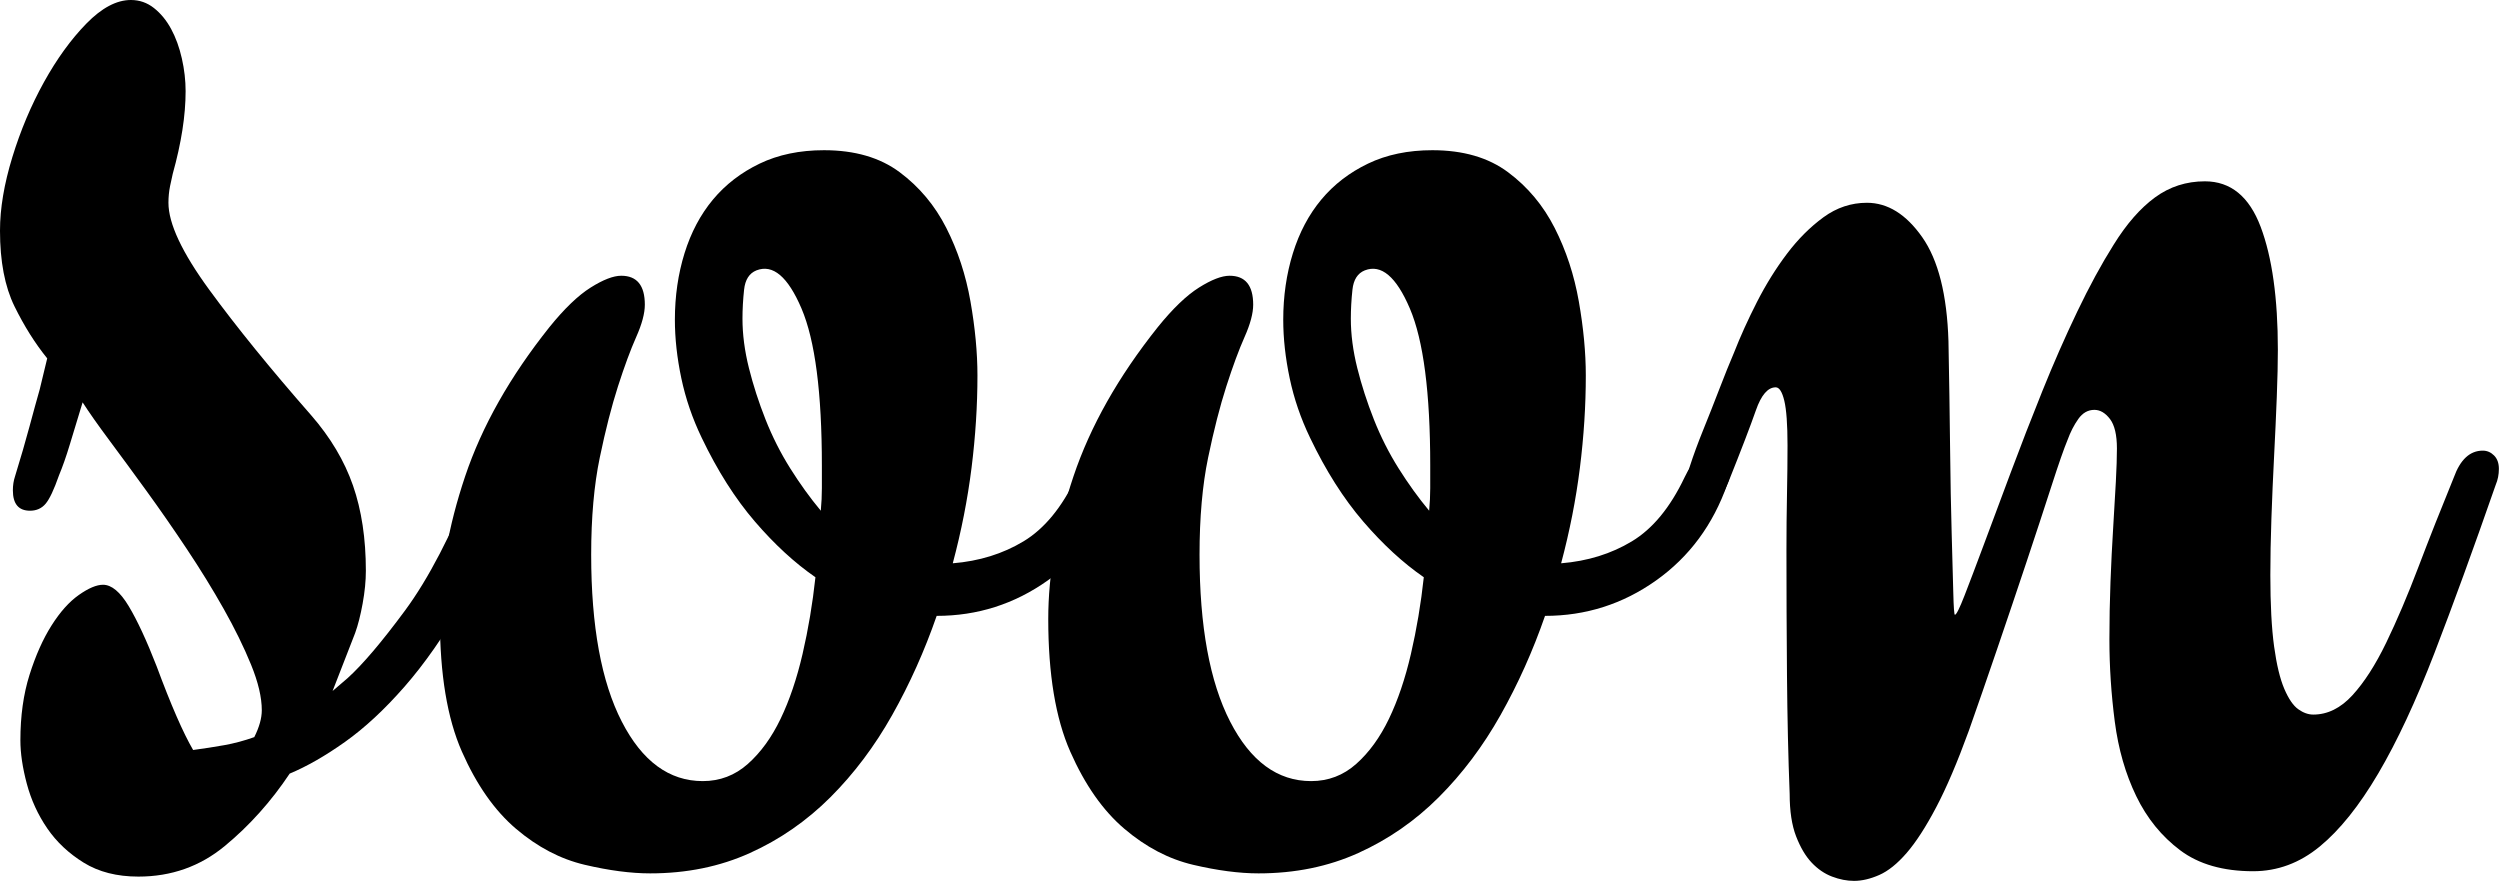 <svg xmlns="http://www.w3.org/2000/svg" viewBox="0 0 2202 776">
  <g fill="currentColor">
    <path
      d="M292.965,608.611l13.231,-11.341c13.23,-11.97 30.084,-31.816 50.56,-59.538c20.476,-27.721 40.794,-66.783 60.955,-117.186c6.931,-15.75 15.751,-23.626 26.462,-23.626c8.82,0 13.23,5.04 13.23,15.121c0,3.78 -0.945,8.505 -2.835,14.176c-14.491,40.952 -30.084,75.918 -46.78,104.9c-16.696,28.981 -33.864,53.553 -51.505,73.714c-17.641,20.161 -35.124,36.384 -52.45,48.67c-17.326,12.285 -33.549,21.578 -48.67,27.879c-16.381,24.571 -35.439,45.834 -57.175,63.79c-21.737,17.956 -47.095,26.934 -76.077,26.934c-18.901,0 -34.967,-4.095 -48.197,-12.285c-13.231,-8.191 -23.941,-18.271 -32.132,-30.242c-8.19,-11.971 -14.176,-25.044 -17.956,-39.219c-3.78,-14.176 -5.67,-26.934 -5.67,-38.275c-0,-21.421 2.678,-40.637 8.033,-57.648c5.355,-17.011 11.813,-31.501 19.373,-43.472c7.561,-11.971 15.594,-20.949 24.099,-26.934c8.505,-5.985 15.593,-8.978 21.264,-8.978c7.56,0 15.12,6.3 22.681,18.901c7.56,12.601 15.751,30.242 24.571,52.923c12.601,34.022 23.311,58.593 32.132,73.714c9.45,-1.261 18.586,-2.678 27.406,-4.253c8.82,-1.575 17.641,-3.938 26.461,-7.088c4.411,-8.82 6.616,-16.696 6.616,-23.626c-0,-11.341 -3.15,-24.729 -9.451,-40.165c-6.3,-15.436 -14.333,-31.816 -24.098,-49.142c-9.766,-17.326 -20.634,-34.967 -32.605,-52.923c-11.97,-17.956 -23.783,-34.967 -35.439,-51.033c-11.656,-16.065 -22.524,-30.871 -32.604,-44.417c-10.081,-13.545 -17.956,-24.729 -23.626,-33.549c-4.411,14.491 -8.191,26.934 -11.341,37.329c-3.15,10.396 -6.3,19.374 -9.45,26.934c-4.411,12.601 -8.348,20.949 -11.813,25.044c-3.466,4.095 -8.033,6.143 -13.704,6.143c-10.08,-0 -15.12,-5.985 -15.12,-17.956c-0,-4.41 0.63,-8.506 1.89,-12.286c5.04,-16.381 9.293,-31.029 12.758,-43.944c3.465,-12.916 6.458,-23.784 8.978,-32.605c2.52,-10.71 4.725,-19.846 6.615,-27.406c-10.71,-13.231 -20.318,-28.509 -28.824,-45.835c-8.505,-17.326 -12.758,-39.534 -12.758,-66.626c-0,-19.531 3.623,-41.109 10.868,-64.735c7.245,-23.627 16.538,-45.678 27.879,-66.154c11.341,-20.476 23.784,-37.644 37.329,-51.505c13.546,-13.861 26.619,-20.791 39.22,-20.791c7.56,0 14.333,2.363 20.318,7.088c5.986,4.725 11.026,10.868 15.121,18.428c4.095,7.561 7.246,16.224 9.451,25.989c2.205,9.766 3.307,19.374 3.307,28.824c0,21.421 -3.78,45.677 -11.34,72.769c-0.63,2.52 -1.418,6.143 -2.363,10.868c-0.945,4.725 -1.417,9.608 -1.417,14.648c-0,18.271 11.97,43.787 35.911,76.549c23.942,32.762 53.868,69.618 89.78,110.571c17.011,19.531 29.296,40.164 36.857,61.9c7.56,21.736 11.34,46.78 11.34,75.132c0,8.82 -0.945,18.428 -2.835,28.823c-1.89,10.396 -4.095,19.059 -6.615,25.989l-19.846,51.033Z" />
    <path
      d="M619.006,687.995c15.121,-0 28.352,-5.04 39.692,-15.121c11.341,-10.08 20.949,-23.311 28.824,-39.692c7.876,-16.381 14.334,-35.439 19.374,-57.175c5.04,-21.736 8.82,-44.26 11.34,-67.571c-18.27,-12.601 -36.069,-28.982 -53.395,-49.143c-17.326,-20.161 -32.919,-44.732 -46.78,-73.713c-8.19,-17.011 -14.175,-34.495 -17.956,-52.451c-3.78,-17.956 -5.67,-35.124 -5.67,-51.505c0,-20.791 2.835,-40.322 8.506,-58.593c5.67,-18.271 14.018,-34.021 25.043,-47.252c11.026,-13.231 24.729,-23.784 41.11,-31.659c16.381,-7.876 35.282,-11.813 56.703,-11.813c27.091,-0 49.3,6.458 66.626,19.373c17.326,12.916 31.029,29.297 41.109,49.143c10.081,19.846 17.169,41.424 21.264,64.735c4.095,23.312 6.143,45.048 6.143,65.209c-0,26.461 -1.733,53.553 -5.198,81.274c-3.465,27.721 -8.978,55.758 -16.538,84.109c23.311,-1.89 44.102,-8.348 62.373,-19.373c18.271,-11.026 33.706,-29.769 46.307,-56.231c7.561,-15.75 15.436,-23.626 23.626,-23.626c4.411,0 8.348,1.26 11.813,3.78c3.466,2.52 5.198,6.616 5.198,12.286c0,4.41 -0.945,8.82 -2.835,13.231c-12.601,35.911 -33.549,64.263 -62.846,85.054c-29.296,20.791 -61.9,31.187 -97.812,31.187c-10.711,30.871 -23.784,60.01 -39.22,87.416c-15.435,27.407 -33.549,51.506 -54.34,72.297c-20.791,20.791 -44.417,37.172 -70.878,49.142c-26.462,11.971 -55.758,17.956 -87.89,17.956c-17.011,0 -36.227,-2.52 -57.648,-7.56c-21.421,-5.041 -41.582,-15.594 -60.483,-31.659c-18.901,-16.066 -34.809,-38.747 -47.725,-68.044c-12.916,-29.296 -19.373,-68.201 -19.373,-116.713c-0,-39.692 7.403,-81.589 22.208,-125.692c14.806,-44.102 39.535,-87.889 74.187,-131.361c13.23,-16.381 25.358,-28.037 36.384,-34.967c11.025,-6.93 20.003,-10.396 26.934,-10.396c13.86,0 20.791,8.506 20.791,25.517c-0,7.56 -2.52,17.01 -7.561,28.351c-5.04,11.341 -10.395,25.831 -16.065,43.472c-5.671,17.641 -11.026,38.59 -16.066,62.846c-5.04,24.256 -7.561,52.765 -7.561,85.527c0,63.003 8.978,111.988 26.934,146.955c17.956,34.967 41.74,52.45 71.351,52.45Zm104.901,-277.844c-0,-64.263 -5.986,-110.413 -17.956,-138.45c-11.971,-28.036 -25.201,-39.219 -39.692,-33.549c-6.3,2.52 -9.923,8.191 -10.868,17.011c-0.945,8.82 -1.418,17.326 -1.418,25.516c0,13.861 1.89,28.352 5.67,43.472c3.781,15.121 8.663,30.242 14.649,45.363c5.985,15.121 13.23,29.454 21.736,42.999c8.505,13.546 17.483,25.989 26.934,37.33c0.63,-6.931 0.945,-13.546 0.945,-19.846l-0,-19.846Z" />
    <path
      d="M1154.85,687.995c15.12,-0 28.351,-5.04 39.692,-15.121c11.34,-10.08 20.948,-23.311 28.824,-39.692c7.875,-16.381 14.333,-35.439 19.373,-57.175c5.04,-21.736 8.821,-44.26 11.341,-67.571c-18.271,-12.601 -36.07,-28.982 -53.396,-49.143c-17.325,-20.161 -32.919,-44.732 -46.779,-73.713c-8.191,-17.011 -14.176,-34.495 -17.956,-52.451c-3.781,-17.956 -5.671,-35.124 -5.671,-51.505c0,-20.791 2.836,-40.322 8.506,-58.593c5.67,-18.271 14.018,-34.021 25.044,-47.252c11.025,-13.231 24.728,-23.784 41.109,-31.659c16.381,-7.876 35.282,-11.813 56.703,-11.813c27.091,-0 49.3,6.458 66.626,19.373c17.326,12.916 31.029,29.297 41.11,49.143c10.08,19.846 17.168,41.424 21.263,64.735c4.095,23.312 6.143,45.048 6.143,65.209c-0,26.461 -1.733,53.553 -5.198,81.274c-3.465,27.721 -8.978,55.758 -16.538,84.109c23.311,-1.89 44.102,-8.348 62.373,-19.373c18.271,-11.026 33.707,-29.769 46.307,-56.231c7.561,-15.75 15.436,-23.626 23.627,-23.626c4.41,0 8.347,1.26 11.813,3.78c3.465,2.52 5.197,6.616 5.197,12.286c0,4.41 -0.945,8.82 -2.835,13.231c-12.6,35.911 -33.549,64.263 -62.845,85.054c-29.297,20.791 -61.901,31.187 -97.813,31.187c-10.71,30.871 -23.784,60.01 -39.219,87.416c-15.436,27.407 -33.55,51.506 -54.341,72.297c-20.791,20.791 -44.417,37.172 -70.878,49.142c-26.462,11.971 -55.758,17.956 -87.89,17.956c-17.011,0 -36.227,-2.52 -57.648,-7.56c-21.421,-5.041 -41.582,-15.594 -60.483,-31.659c-18.901,-16.066 -34.809,-38.747 -47.725,-68.044c-12.915,-29.296 -19.373,-68.201 -19.373,-116.713c-0,-39.692 7.403,-81.589 22.208,-125.692c14.806,-44.102 39.535,-87.889 74.187,-131.361c13.23,-16.381 25.359,-28.037 36.384,-34.967c11.026,-6.93 20.004,-10.396 26.934,-10.396c13.861,0 20.791,8.506 20.791,25.517c0,7.56 -2.52,17.01 -7.56,28.351c-5.041,11.341 -10.396,25.831 -16.066,43.472c-5.67,17.641 -11.026,38.59 -16.066,62.846c-5.04,24.256 -7.56,52.765 -7.56,85.527c-0,63.003 8.978,111.988 26.934,146.955c17.955,34.967 41.739,52.45 71.351,52.45Zm104.9,-277.844c-0,-64.263 -5.985,-110.413 -17.956,-138.45c-11.971,-28.036 -25.201,-39.219 -39.692,-33.549c-6.3,2.52 -9.923,8.191 -10.868,17.011c-0.945,8.82 -1.418,17.326 -1.418,25.516c0,13.861 1.89,28.352 5.671,43.472c3.78,15.121 8.663,30.242 14.648,45.363c5.985,15.121 13.231,29.454 21.736,42.999c8.505,13.546 17.483,25.989 26.934,37.33c0.63,-6.931 0.945,-13.546 0.945,-19.846l-0,-19.846Z" />
    <path
      d="M2186.84,396.92c3.78,0 7.088,1.418 9.923,4.253c2.835,2.835 4.253,6.773 4.253,11.813c-0,5.04 -0.945,9.765 -2.835,14.176c-19.531,56.073 -37.487,105.373 -53.868,147.9c-16.381,42.527 -32.919,77.966 -49.615,106.318c-16.696,28.351 -33.864,49.772 -51.505,64.263c-17.641,14.491 -37.172,21.736 -58.593,21.736c-26.462,-0 -47.883,-6.143 -64.264,-18.428c-16.38,-12.286 -29.296,-28.194 -38.746,-47.725c-9.451,-19.531 -15.751,-41.425 -18.901,-65.681c-3.151,-24.256 -4.726,-48.355 -4.726,-72.296c0,-17.011 0.315,-33.865 0.945,-50.56c0.63,-16.696 1.418,-32.605 2.363,-47.725c0.945,-15.121 1.733,-28.667 2.363,-40.637c0.63,-11.971 0.945,-21.737 0.945,-29.297c-0,-11.971 -2.048,-20.633 -6.143,-25.989c-4.095,-5.355 -8.663,-8.033 -13.703,-8.033c-5.671,0 -10.396,2.678 -14.176,8.033c-3.78,5.356 -6.93,11.498 -9.451,18.429c-3.15,7.56 -7.875,21.106 -14.175,40.637c-6.301,19.531 -13.546,41.582 -21.736,66.153c-8.191,24.571 -16.854,50.245 -25.989,77.021c-9.136,26.777 -17.484,50.876 -25.044,72.297c-10.08,27.721 -19.688,50.245 -28.824,67.571c-9.135,17.325 -17.798,30.714 -25.989,40.164c-8.19,9.451 -16.223,15.908 -24.098,19.374c-7.876,3.465 -15.279,5.197 -22.209,5.197c-6.3,0 -12.758,-1.26 -19.374,-3.78c-6.615,-2.52 -12.6,-6.615 -17.955,-12.285c-5.356,-5.671 -9.924,-13.389 -13.704,-23.154c-3.78,-9.766 -5.67,-22.209 -5.67,-37.33c-1.26,-32.131 -2.048,-66.94 -2.363,-104.427c-0.315,-37.487 -0.472,-74.187 -0.472,-110.098c-0,-17.011 0.157,-33.392 0.472,-49.143c0.315,-15.751 0.473,-30.241 0.473,-43.472c-0,-18.271 -0.945,-31.344 -2.835,-39.22c-1.89,-7.875 -4.41,-11.813 -7.561,-11.813c-6.93,0 -12.758,6.773 -17.483,20.319c-4.725,13.546 -12.758,34.494 -24.099,62.846c-3.78,9.45 -7.718,16.065 -11.813,19.846c-4.095,3.78 -8.348,5.67 -12.758,5.67c-3.78,-0 -7.088,-1.418 -9.923,-4.253c-2.835,-2.835 -4.253,-7.718 -4.253,-14.648c0,-3.78 1.575,-10.553 4.726,-20.319c3.15,-9.765 7.087,-20.476 11.813,-32.131c4.725,-11.656 9.45,-23.626 14.175,-35.912c4.726,-12.286 8.978,-22.839 12.759,-31.659c5.67,-14.491 12.443,-29.454 20.318,-44.89c7.875,-15.436 16.696,-29.611 26.461,-42.527c9.766,-12.916 20.476,-23.626 32.132,-32.132c11.656,-8.505 24.414,-12.758 38.274,-12.758c18.271,0 34.495,10.081 48.67,30.242c14.176,20.161 21.894,50.717 23.154,91.669c0.63,32.762 1.103,63.791 1.418,93.087c0.315,29.297 0.787,54.813 1.417,76.549c0.63,21.736 1.103,39.062 1.418,51.978c0.315,12.916 0.787,19.373 1.417,19.373c1.26,0 4.096,-5.67 8.506,-17.01c4.41,-11.341 10.08,-26.304 17.011,-44.89c6.93,-18.586 14.805,-39.692 23.626,-63.318c8.82,-23.627 18.113,-47.568 27.879,-71.824c9.765,-24.256 20.003,-47.567 30.714,-69.934c10.71,-22.366 21.421,-42.054 32.132,-59.065c11.34,-18.271 23.468,-32.132 36.384,-41.582c12.916,-9.451 27.564,-14.176 43.945,-14.176c22.681,0 39.062,13.388 49.142,40.165c10.081,26.776 15.121,62.845 15.121,108.208c-0,11.34 -0.315,25.201 -0.945,41.582c-0.63,16.381 -1.418,33.706 -2.363,51.977c-0.945,18.271 -1.732,36.542 -2.362,54.813c-0.63,18.271 -0.945,34.967 -0.945,50.088c-0,25.831 1.102,46.78 3.307,62.845c2.205,16.066 5.198,28.509 8.978,37.33c3.78,8.82 7.876,14.806 12.286,17.956c4.41,3.15 8.82,4.725 13.23,4.725c12.601,-0 24.099,-5.67 34.495,-17.011c10.395,-11.34 20.318,-26.776 29.769,-46.307c9.45,-19.531 18.901,-41.74 28.351,-66.626c9.451,-24.886 19.846,-51.19 31.187,-78.912c5.67,-15.75 14.175,-23.626 25.516,-23.626Z" />
  </g>
</svg>